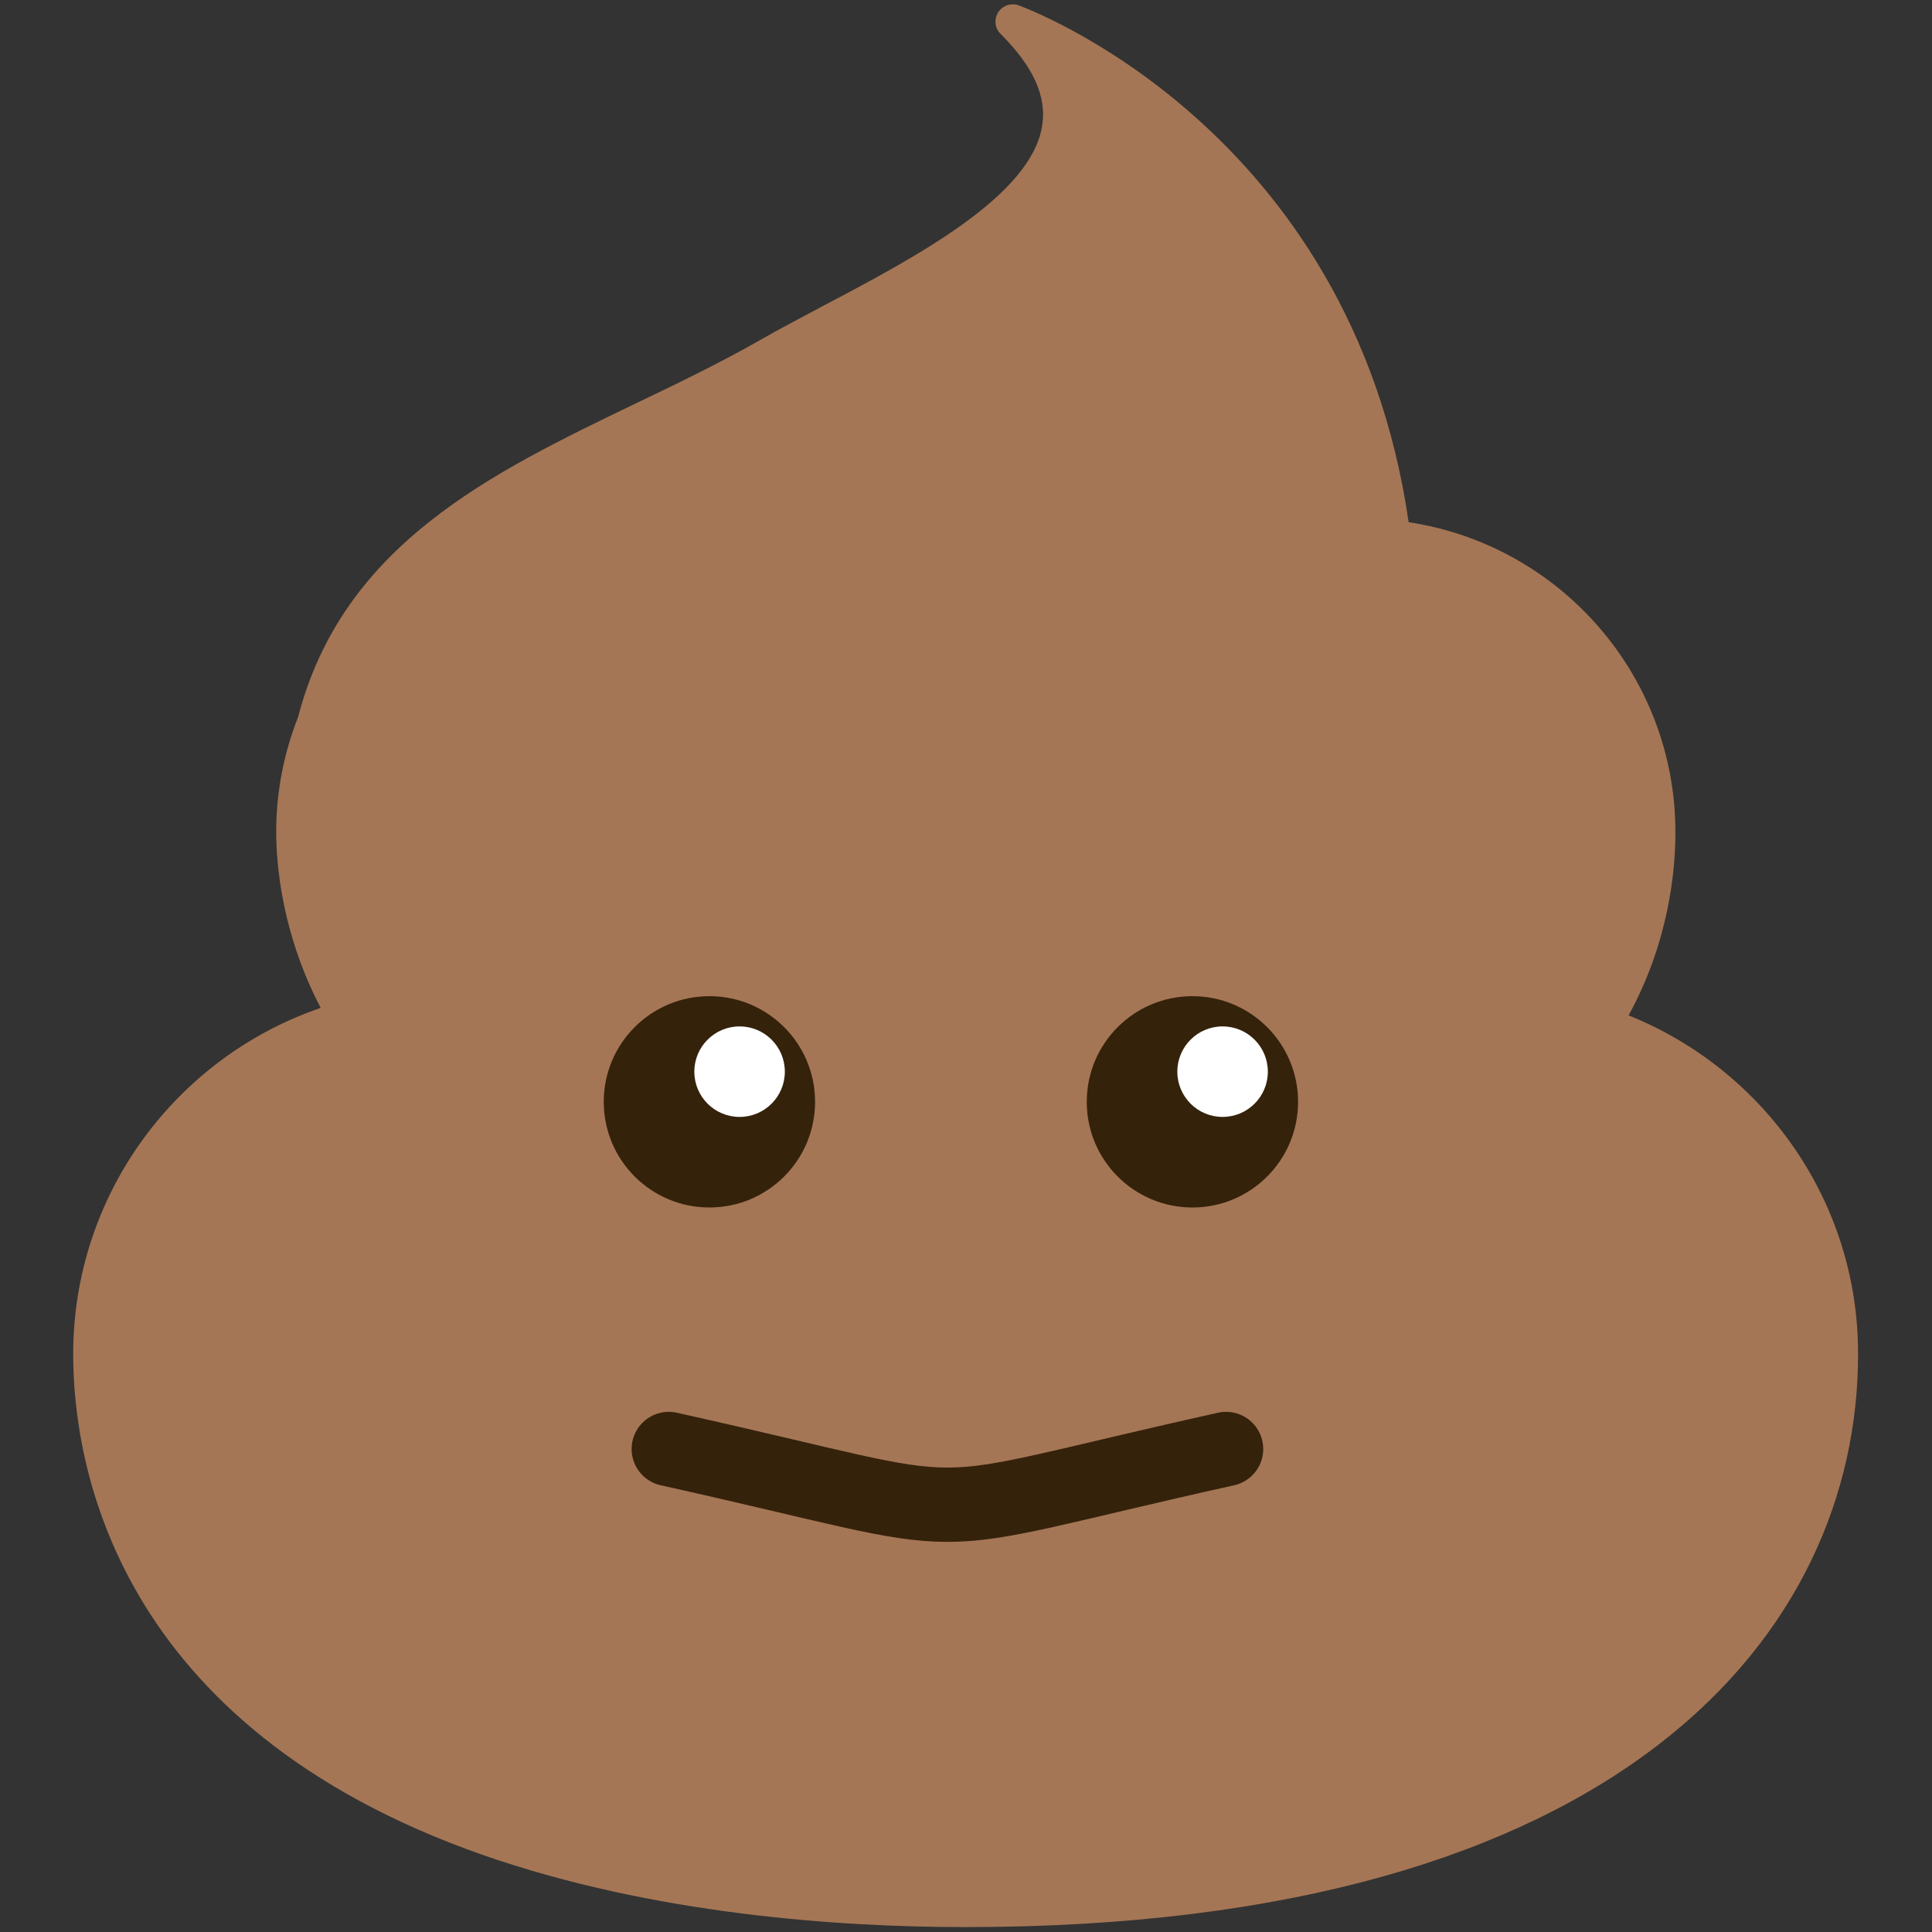<svg width="26" height="26" viewBox="0 0 26 26" fill="none" xmlns="http://www.w3.org/2000/svg">
<rect x="0" y="0" width="26" height="26" fill="#333333" stroke="none"/>
<g clip-path="url(#clip0_5545_1359)">
<path d="M21.917 13.665C22.46 12.67 22.547 11.72 22.547 11.202C22.547 9.085 20.988 7.333 18.957 7.028C18.18 1.681 13.757 0.091 13.706 0.071C13.604 0.036 13.488 0.076 13.432 0.168C13.376 0.259 13.386 0.381 13.467 0.457C13.904 0.894 14.087 1.295 14.026 1.686C13.883 2.636 12.319 3.463 11.065 4.123C10.771 4.281 10.486 4.428 10.232 4.575C9.689 4.885 9.11 5.164 8.546 5.434C6.607 6.368 4.616 7.328 4.012 9.648C3.824 10.126 3.717 10.649 3.717 11.192C3.717 11.634 3.793 12.563 4.316 13.564C2.382 14.224 0.985 16.062 0.985 18.225C0.985 19.673 1.523 23.222 6.5 24.964C8.8 25.766 11.304 25.934 12.995 25.934C21.851 25.934 25.005 21.953 25.005 18.225C25.01 16.164 23.73 14.391 21.917 13.665Z" fill="#A57655"/>
<circle cx="9.547" cy="14.828" r="1.422" fill="#35220B"/>
<circle cx="9.953" cy="14.422" r="0.609" fill="white"/>
<circle cx="16.047" cy="14.828" r="1.422" fill="#35220B"/>
<circle cx="16.453" cy="14.422" r="0.609" fill="white"/>
<path d="M9 19.5C13.5 20.5 12 20.5 16.5 19.5" stroke="#35220B" stroke-linecap="round"/>
</g>
<defs>
<clipPath id="clip0_5545_1359">
<rect width="26" height="26" fill="white"/>
</clipPath>
</defs>
</svg>
